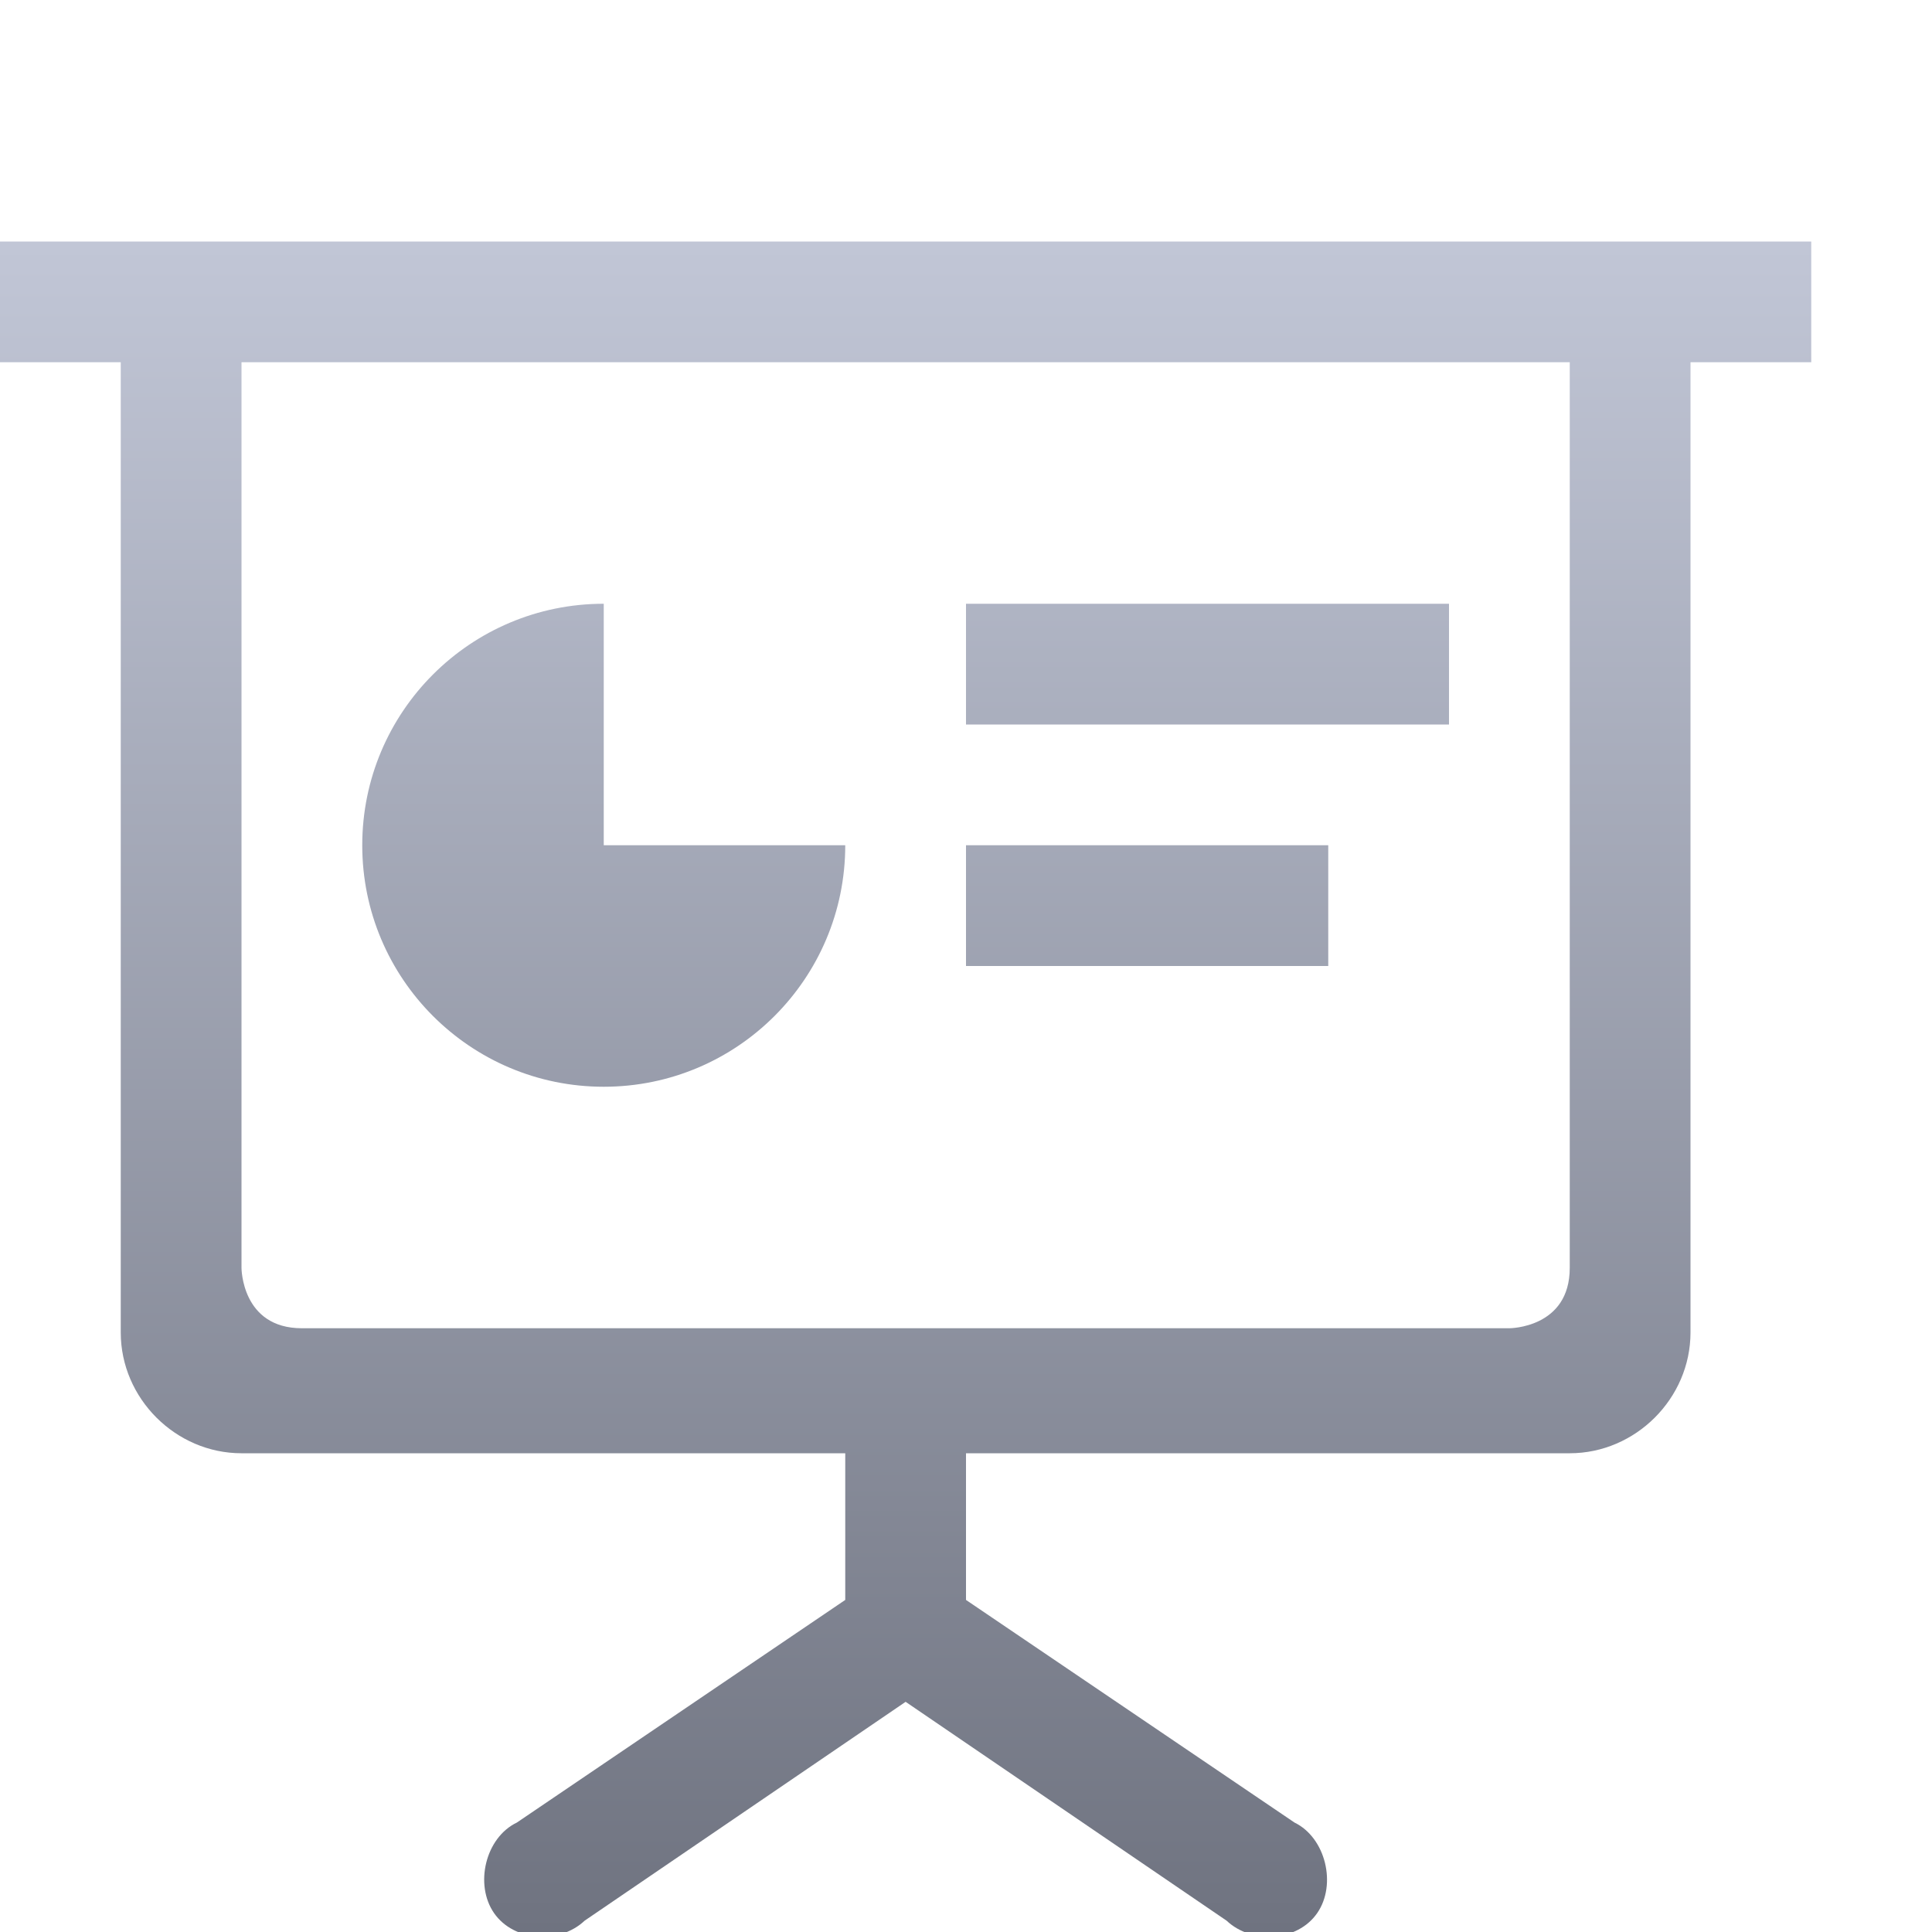<svg xmlns="http://www.w3.org/2000/svg" xmlns:xlink="http://www.w3.org/1999/xlink" width="64" height="64" viewBox="0 0 64 64" version="1.1">
<defs>
<linearGradient id="linear0" gradientUnits="userSpaceOnUse" x1="0" y1="0" x2="0" y2="1" gradientTransform="matrix(60,0,0,56.156,0,8)">
<stop offset="0" style="stop-color:#c1c6d6;stop-opacity:1;"/>
<stop offset="1" style="stop-color:#6f7380;stop-opacity:1;"/>
</linearGradient>
</defs>
<g id="surface1">
<path style=" stroke:none;fill-rule:nonzero;fill:url(#linear0);" d="M 0 8 L 0 12 L 4 12 L 4 44.141 C 4 46.324 5.82 48.141 8 48.141 L 28 48.141 L 28 53 L 17.121 60.375 C 16.078 60.875 15.711 62.43 16.367 63.375 C 17.023 64.32 18.531 64.414 19.367 63.625 L 30 56.375 L 40.633 63.625 C 41.469 64.414 42.98 64.32 43.633 63.375 C 44.289 62.43 43.914 60.875 42.883 60.375 L 32 53 L 32 48.141 L 52 48.141 C 54.18 48.141 56 46.324 56 44.141 L 56 12 L 60 12 L 60 8 Z M 8 12 L 52 12 L 52 42 C 52 44 50 44 50 44 L 10 44 C 8 44 8 42 8 42 Z M 20 20 C 15.582 20 12 23.582 12 28 C 12 32.418 15.582 36 20 36 C 24.418 36 28 32.418 28 28 L 20 28 Z M 32 20 L 32 24 L 48 24 L 48 20 Z M 32 28 L 32 32 L 44 32 L 44 28 Z M 32 28 "/>
</g>
</svg>
